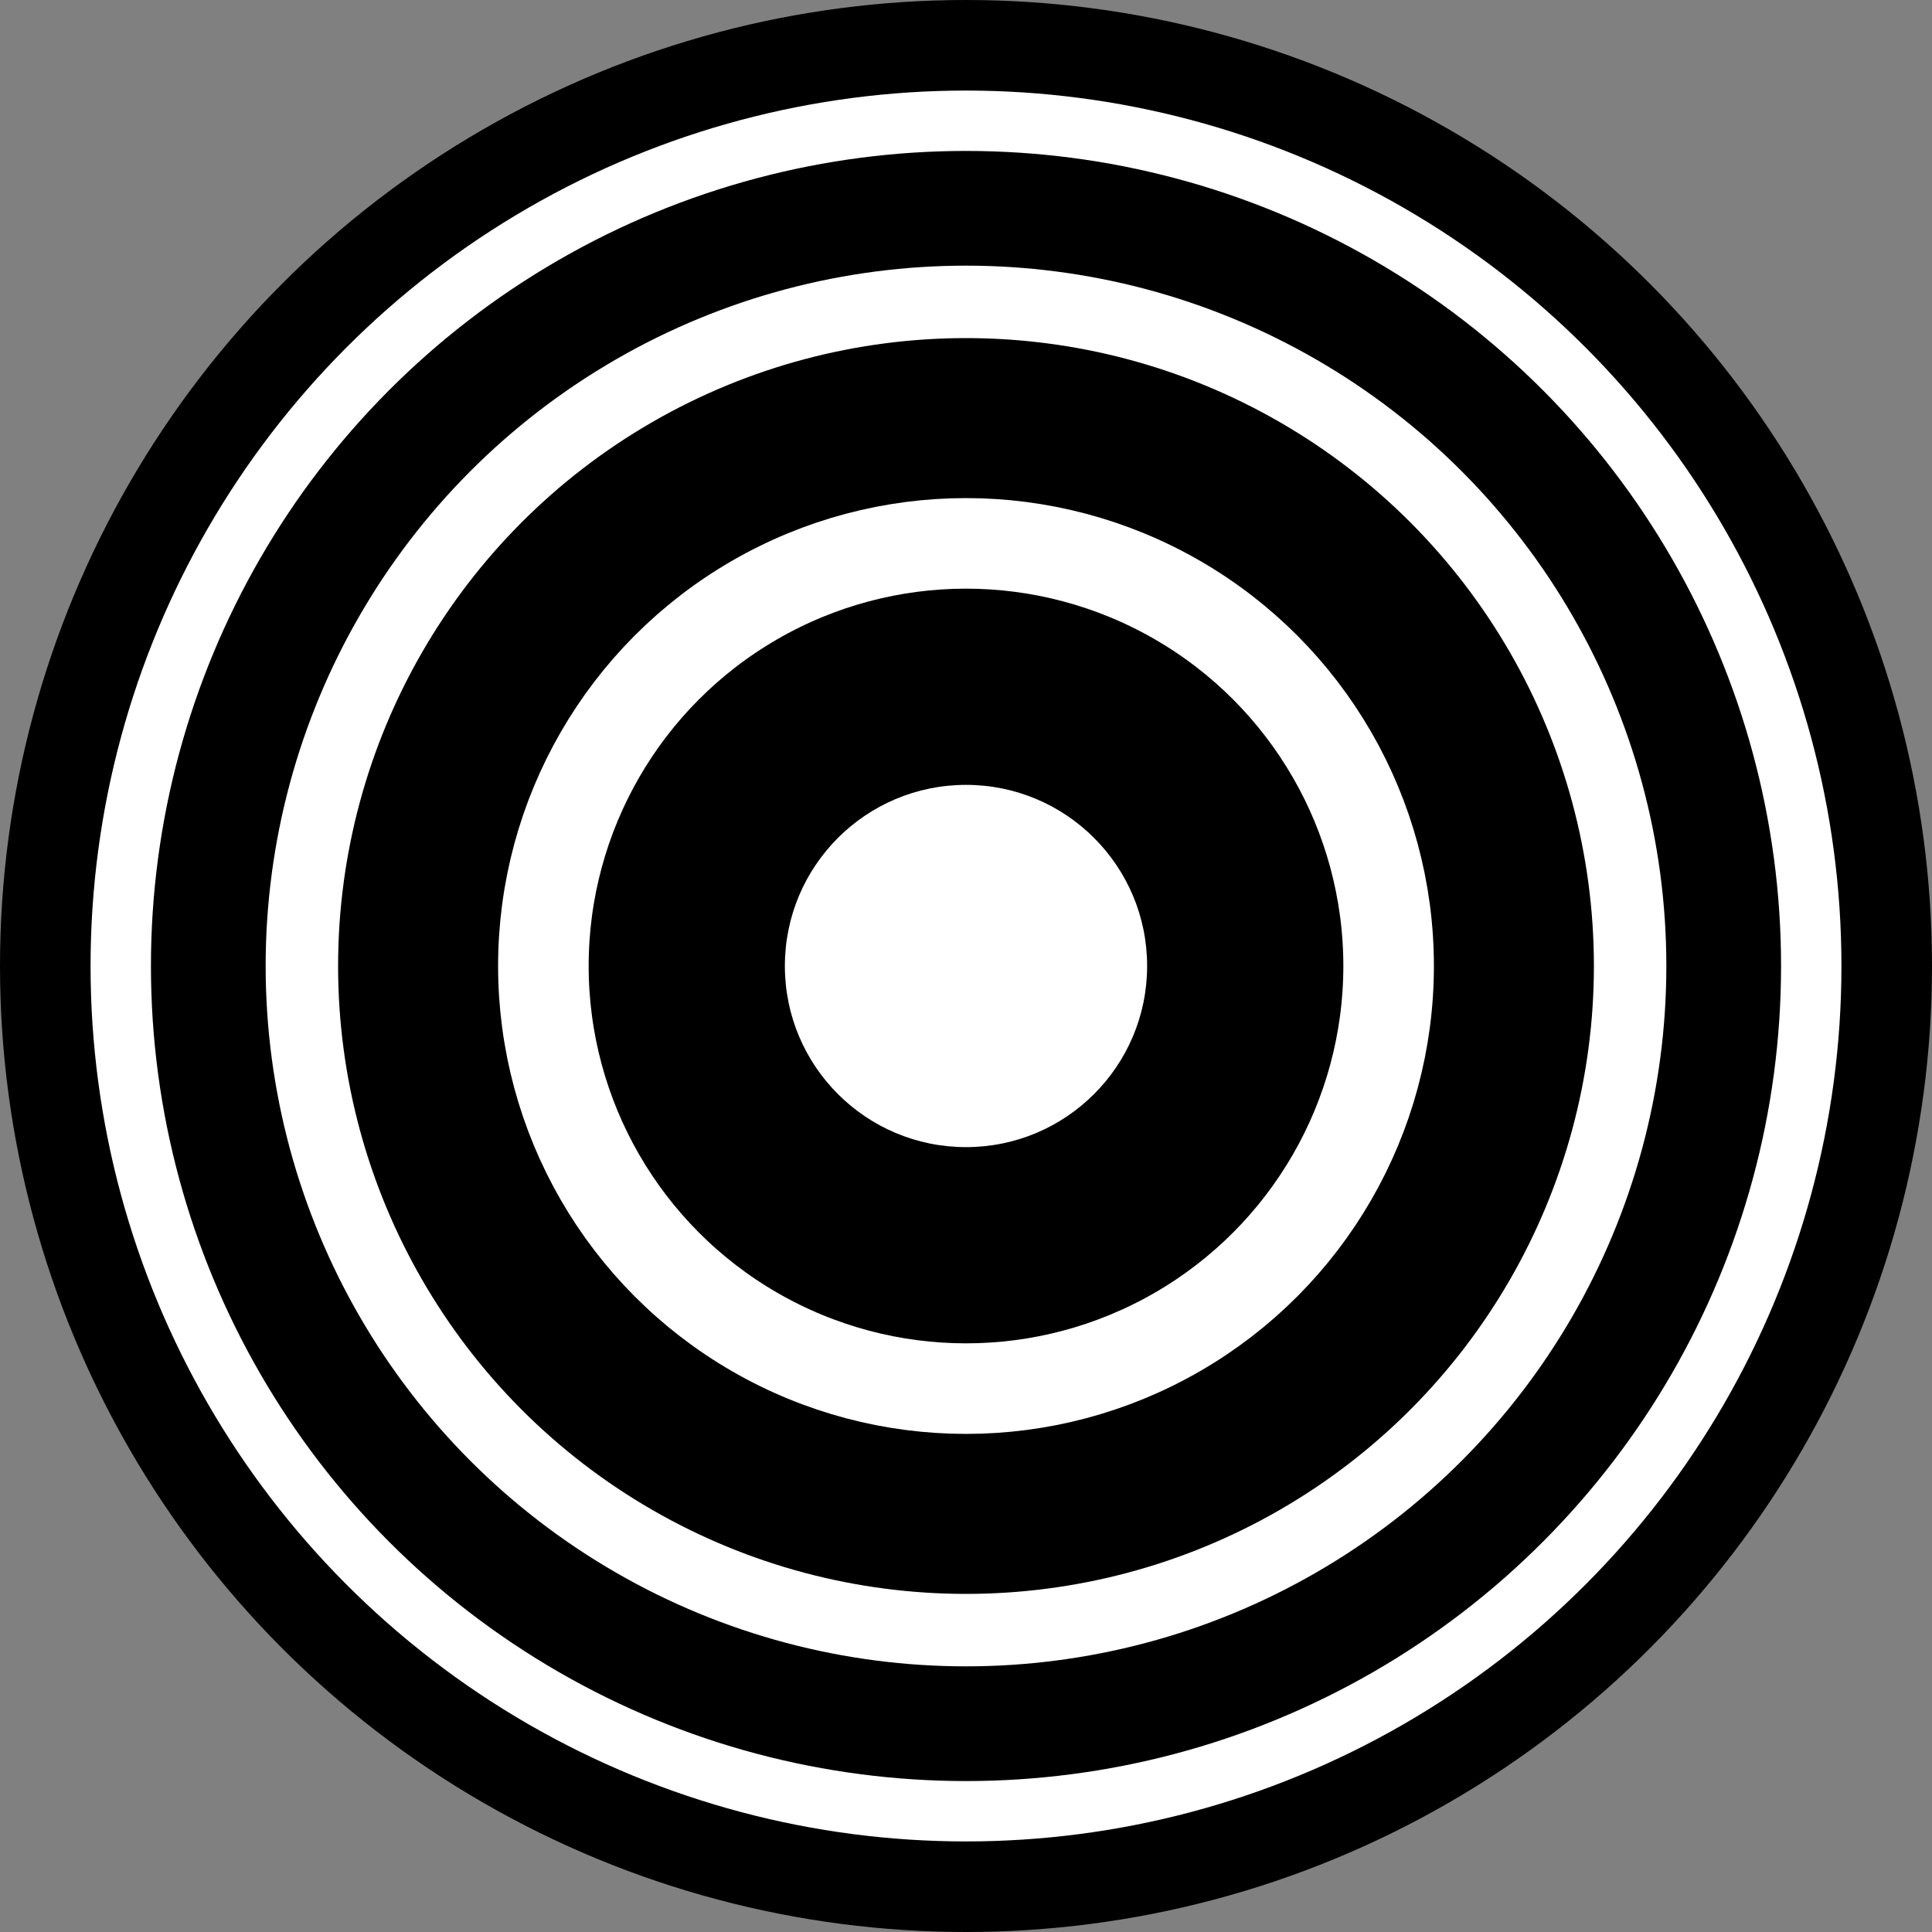 <svg width="32" height="32" viewBox="0 0 32 32" xmlns="http://www.w3.org/2000/svg">
  <rect x="0" y="0" width="32" height="32" fill="#808080" stroke="none"/>
  <circle cx="16" cy="16" r="16" fill="#000000"/>
  <circle cx="16" cy="16" r="3" fill="#ffffff"/>
  <circle cx="16" cy="16" r="7" fill="none" stroke="#ffffff" stroke-width="1.5"/>
  <circle cx="16" cy="16" r="11" fill="none" stroke="#ffffff" stroke-width="1.2"/>
  <circle cx="16" cy="16" r="14" fill="none" stroke="#ffffff" stroke-width="1"/>
</svg>